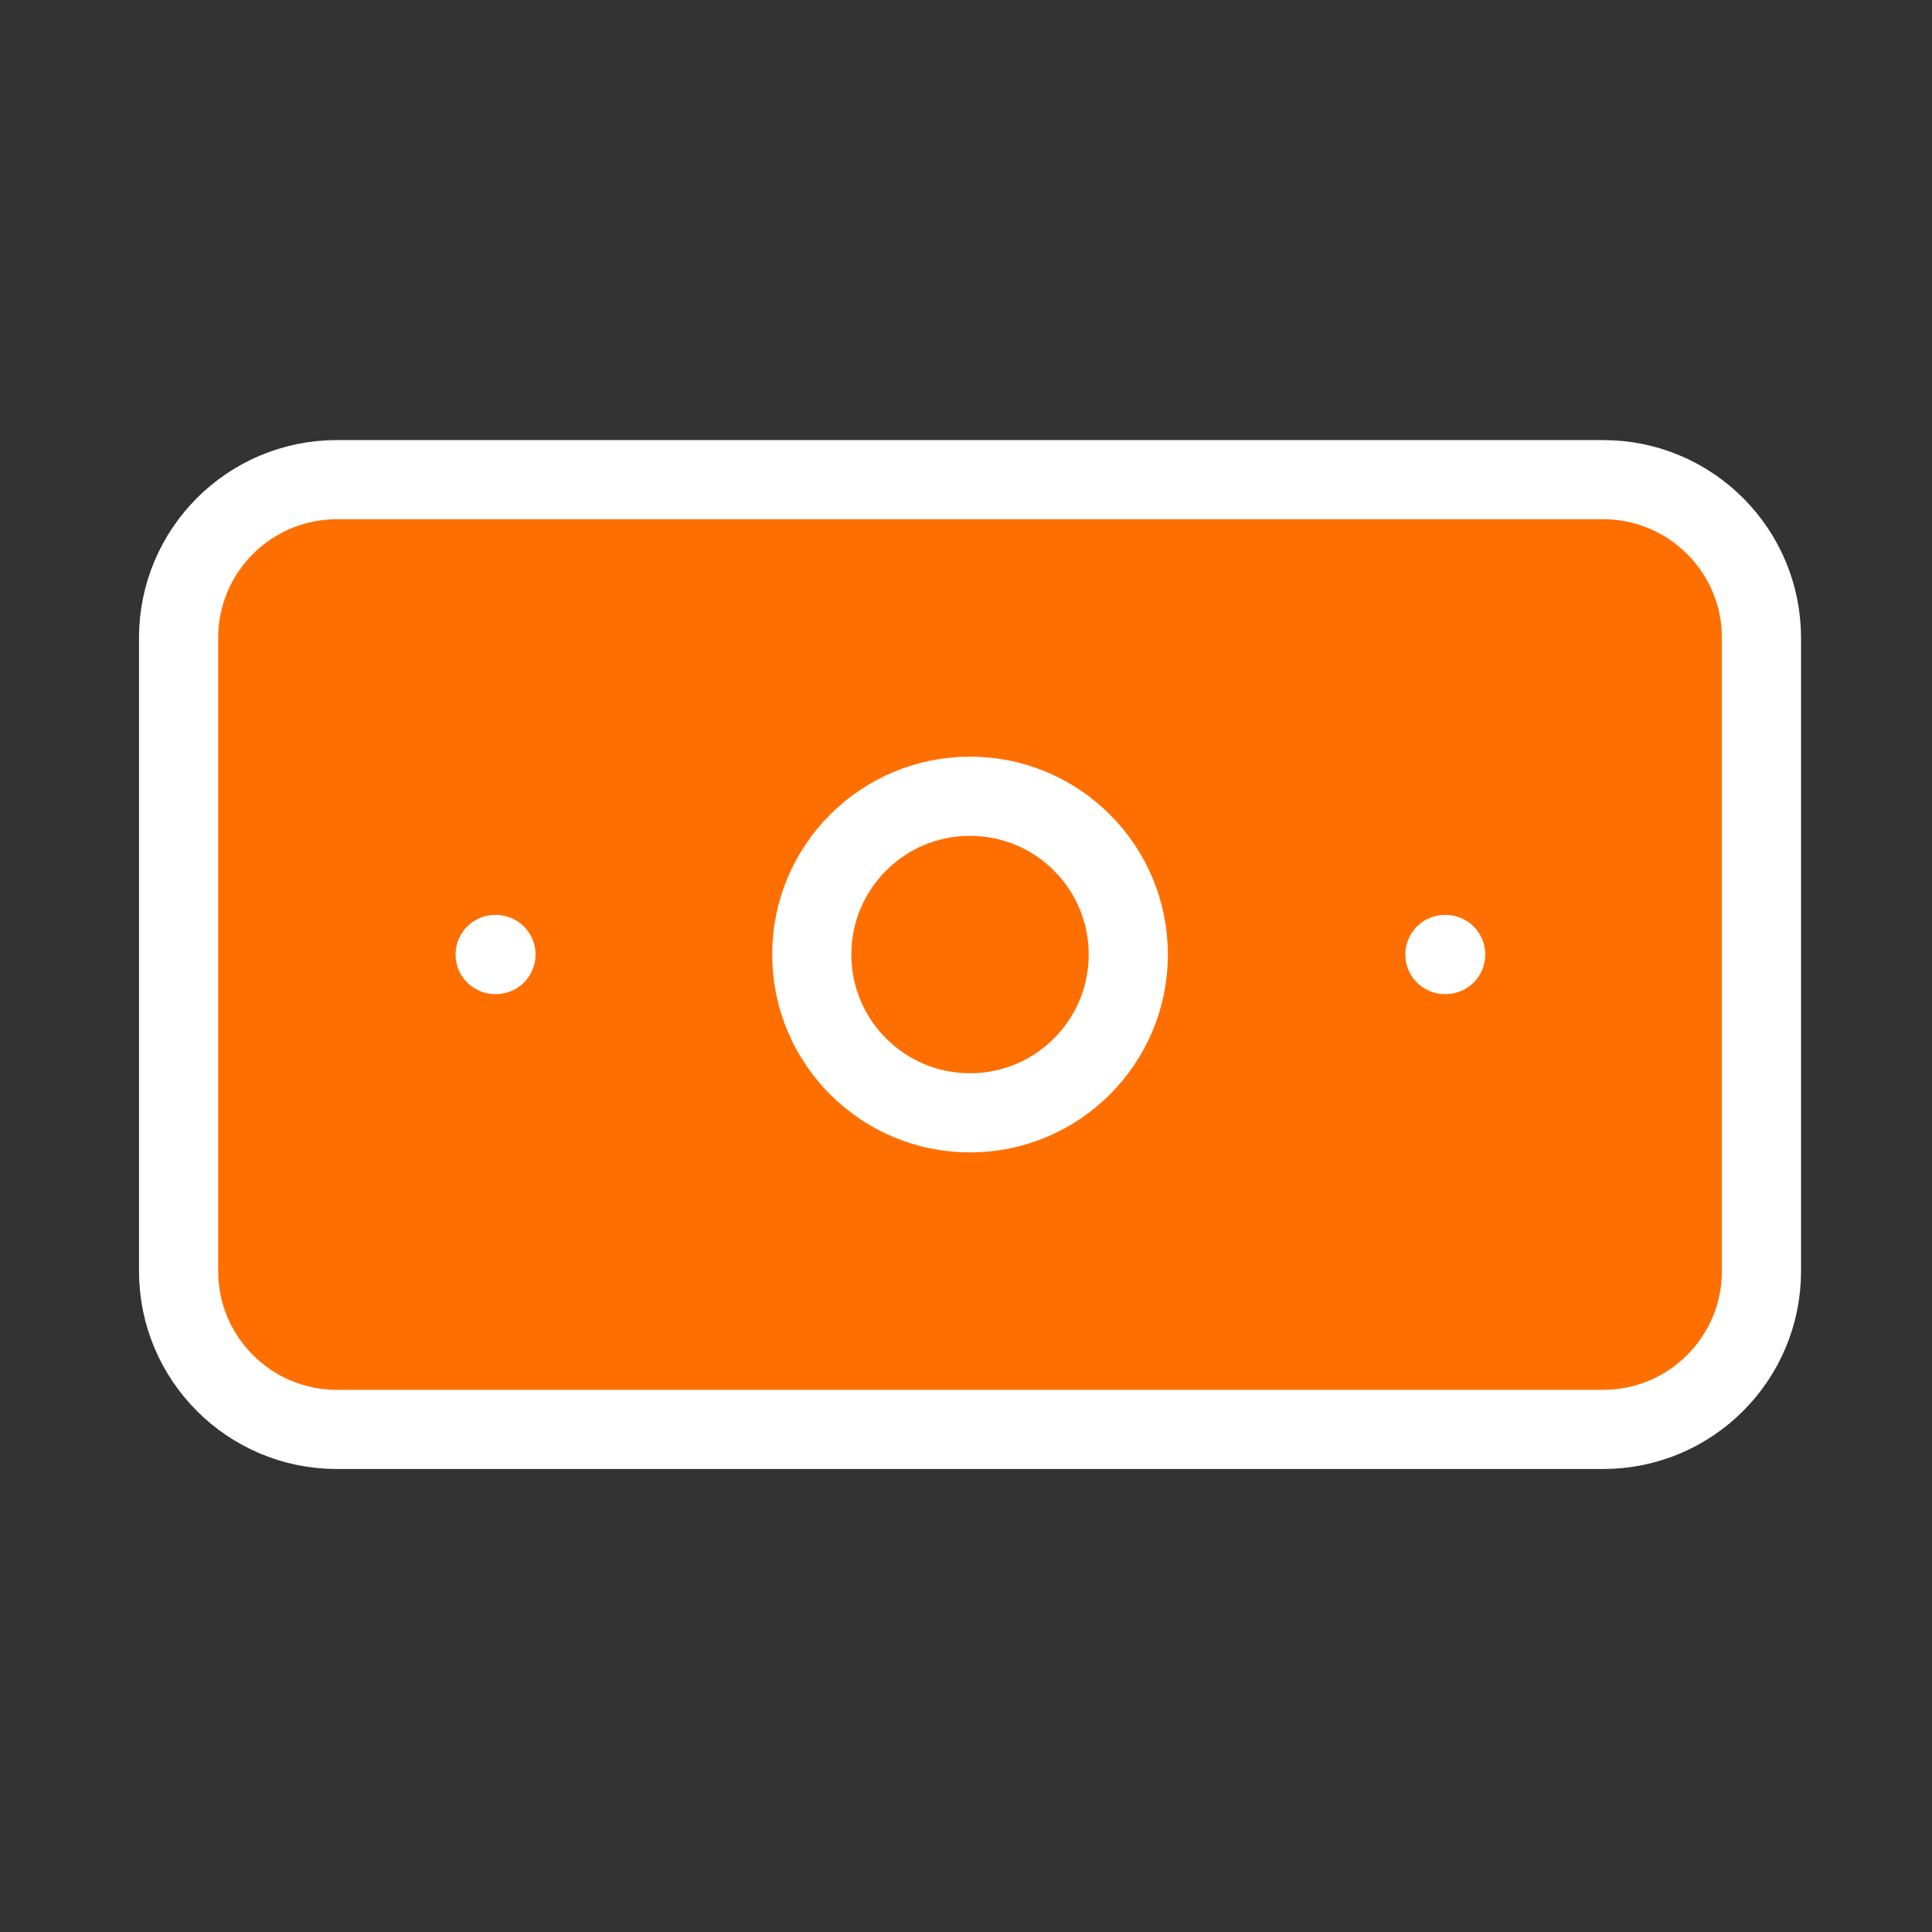 <svg width="37" height="37" viewBox="0 0 37 37" fill="none" xmlns="http://www.w3.org/2000/svg">
<rect x="0" y="0" width="37" height="37" fill="#333333" stroke="none"/>
<path d="M30.703 9.186H6.451C4.777 9.186 3.42 10.543 3.42 12.217V24.343C3.42 26.017 4.777 27.375 6.451 27.375H30.703C32.377 27.375 33.734 26.017 33.734 24.343V12.217C33.734 10.543 32.377 9.186 30.703 9.186Z" fill="#FF6F00"/>
<path d="M18.577 21.312C20.251 21.312 21.608 19.954 21.608 18.28C21.608 16.606 20.251 15.249 18.577 15.249C16.903 15.249 15.546 16.606 15.546 18.28C15.546 19.954 16.903 21.312 18.577 21.312Z" fill="#FF6F00"/>
<path d="M9.483 18.28H9.498ZM27.671 18.28H27.686Z" fill="#FF6F00"/>
<path d="M9.483 18.28H9.498M27.671 18.28H27.686M6.451 9.186H30.703C32.377 9.186 33.734 10.543 33.734 12.217V24.343C33.734 26.017 32.377 27.375 30.703 27.375H6.451C4.777 27.375 3.42 26.017 3.42 24.343V12.217C3.42 10.543 4.777 9.186 6.451 9.186ZM21.608 18.28C21.608 19.954 20.251 21.312 18.577 21.312C16.903 21.312 15.546 19.954 15.546 18.28C15.546 16.606 16.903 15.249 18.577 15.249C20.251 15.249 21.608 16.606 21.608 18.28Z" stroke="white" stroke-width="1.516" stroke-linecap="round" stroke-linejoin="round"/>
</svg>
